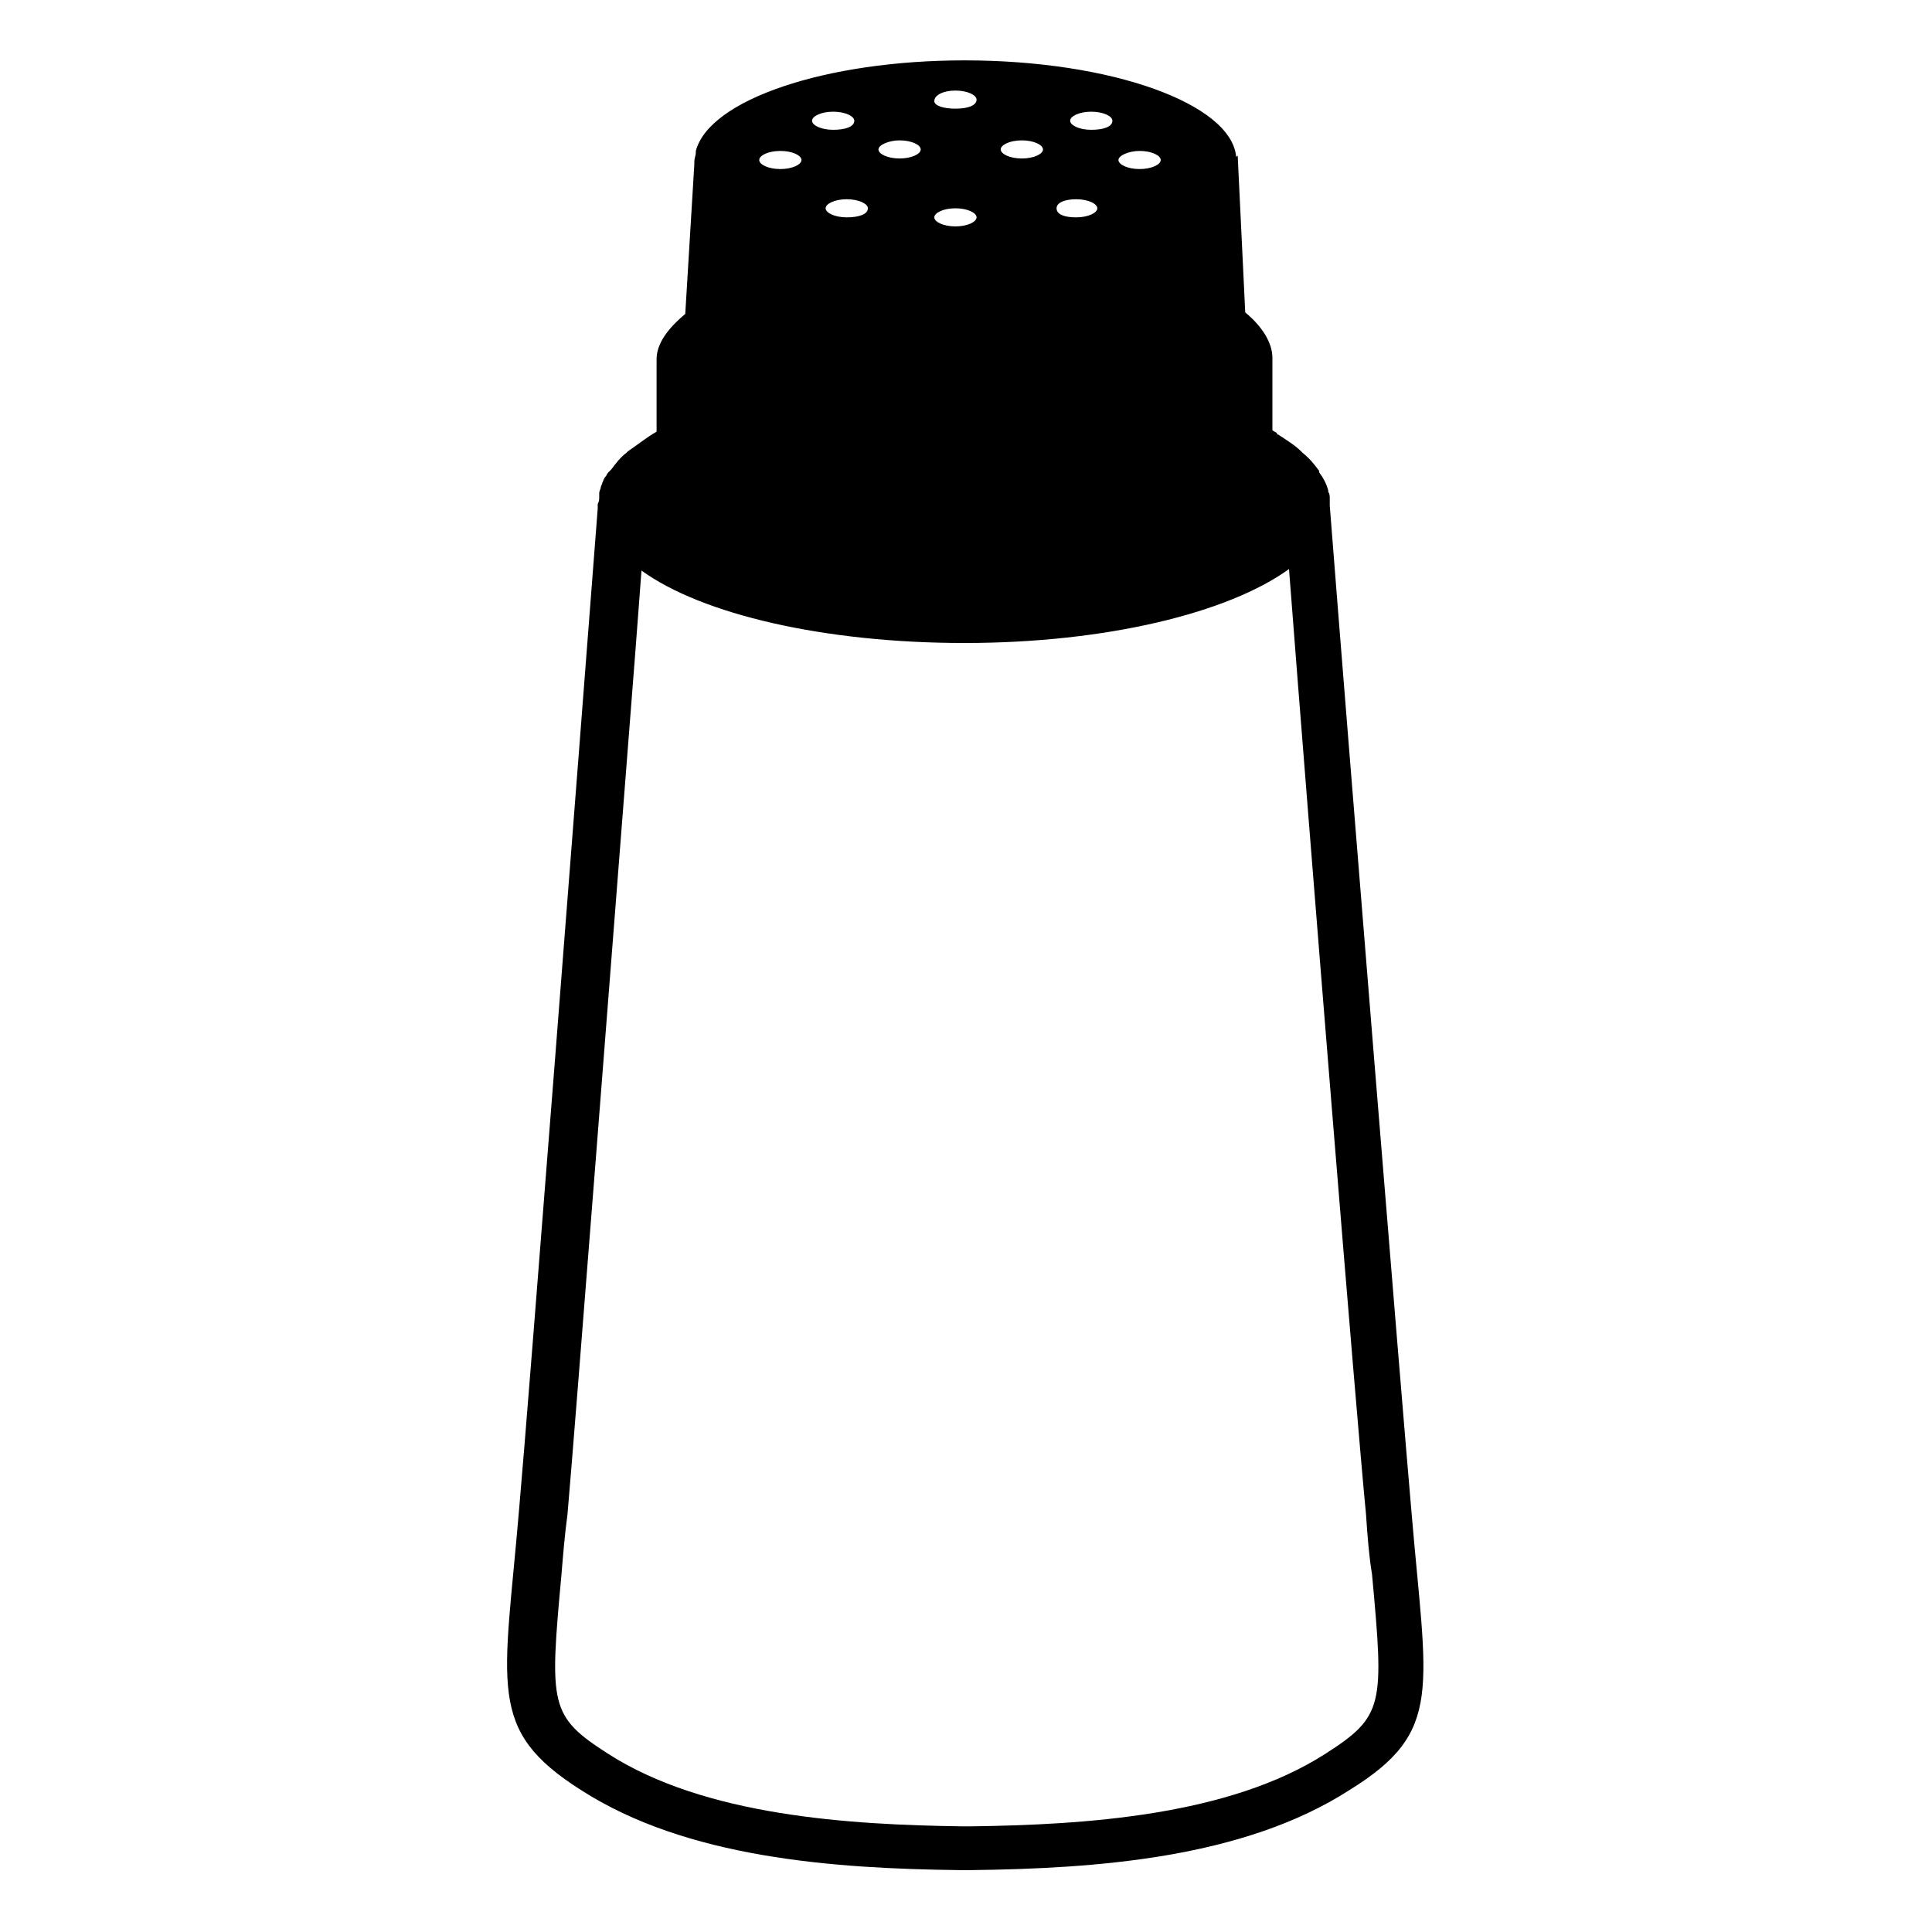<svg viewBox="0 0 128 128" xmlns="http://www.w3.org/2000/svg">
  <path d="M93.5,100c-0.6-6.8-4.2-51.1-5.4-66.5c0-0.1,0-0.2,0-0.4V33c0-0.1,0-0.3-0.1-0.4v-0.1c-0.1-0.4-0.3-0.8-0.6-1.2 c0,0,0,0,0-0.1c-0.3-0.4-0.6-0.8-1.1-1.2c0,0,0,0-0.1-0.1c-0.4-0.4-0.9-0.7-1.5-1.1c0,0-0.1,0-0.1-0.1c-0.1-0.1-0.2-0.1-0.3-0.2 v-4.8c0-1-0.7-2.1-1.8-3L82,10.3c0,0,0,0-0.1,0.1C81.6,6.9,73.7,4,63.9,4C54.7,4,47,6.6,46.1,10v0.1c0,0.2-0.1,0.4-0.1,0.6 c0,0.1,0,0.2,0,0.2l-0.6,9.9c-1.2,1-1.9,2-1.9,3v4.8c-0.7,0.4-1.3,0.9-1.9,1.3L41.5,30c-0.4,0.3-0.7,0.7-1,1.1 c-0.1,0.1-0.1,0.1-0.2,0.2c-0.1,0.1-0.1,0.2-0.2,0.3C40,31.7,40,31.8,39.9,32c0,0.1-0.1,0.2-0.1,0.3c0,0.1-0.1,0.2-0.1,0.4 c0,0.1,0,0.1,0,0.2c0,0.2,0,0.3-0.1,0.5c0,0.1,0,0.2,0,0.3c-1.2,15.6-4.6,59.5-5.2,66.2c-1,11.9-2.2,14.7,4.1,18.7 c7,4.5,16.7,5.2,25.1,5.3H64h0.3c8.4-0.1,18.1-0.8,25.1-5.3C95.7,114.7,94.5,112,93.5,100z M75.5,10c0.8,0,1.4,0.3,1.4,0.6 c0,0.3-0.6,0.6-1.4,0.6s-1.4-0.3-1.4-0.6C74.1,10.3,74.8,10,75.5,10z M72.3,7.4c0.8,0,1.4,0.3,1.4,0.6c0,0.4-0.6,0.6-1.4,0.6 c-0.8,0-1.4-0.3-1.4-0.6S71.5,7.4,72.3,7.4z M71.3,13.2c0.8,0,1.4,0.3,1.4,0.6s-0.6,0.6-1.4,0.6c-0.8,0-1.3-0.2-1.3-0.6 C70,13.4,70.6,13.2,71.3,13.2z M67.7,9.3c0.8,0,1.4,0.3,1.4,0.6c0,0.3-0.6,0.6-1.4,0.6s-1.4-0.3-1.4-0.6C66.3,9.6,66.9,9.3,67.7,9.3 z M63.3,6c0.8,0,1.4,0.3,1.4,0.6c0,0.4-0.6,0.6-1.4,0.6S61.9,7,61.9,6.7C61.9,6.3,62.5,6,63.3,6z M63.3,13.8c0.8,0,1.4,0.3,1.4,0.6 c0,0.3-0.6,0.6-1.4,0.6s-1.4-0.3-1.4-0.6C61.9,14.1,62.5,13.8,63.3,13.8z M59.6,9.3c0.8,0,1.4,0.3,1.4,0.6c0,0.3-0.6,0.6-1.4,0.6 c-0.8,0-1.4-0.3-1.4-0.6C58.2,9.6,58.9,9.3,59.6,9.3z M57.5,13.8c0,0.4-0.6,0.6-1.4,0.6c-0.8,0-1.4-0.3-1.4-0.6s0.6-0.6,1.4-0.6 C56.9,13.2,57.5,13.5,57.5,13.8z M55.2,7.4c0.8,0,1.4,0.3,1.4,0.6c0,0.4-0.6,0.6-1.4,0.6S53.8,8.3,53.8,8S54.4,7.4,55.2,7.4z M51.7,10c0.8,0,1.4,0.3,1.4,0.6c0,0.3-0.6,0.6-1.4,0.6s-1.4-0.3-1.4-0.6C50.3,10.3,50.9,10,51.7,10z M87.8,116.2 c-6.4,4.1-15.9,4.7-23.5,4.8h-0.1H64h-0.1h-0.1c-7.6-0.1-17.1-0.7-23.5-4.8c-3.9-2.5-3.9-3.2-3.1-11.9c0.1-1.2,0.2-2.5,0.4-4 c0.5-5.7,3-38,4.5-57.2l0.4-5.3c4,2.9,12.1,4.8,21.4,4.8c9.4,0,17.5-2,21.5-4.9c1.4,18.2,4.5,56.6,5.1,62.6c0.1,1.5,0.2,2.8,0.4,4 C91.7,113,91.7,113.7,87.8,116.2z"/>
</svg>
